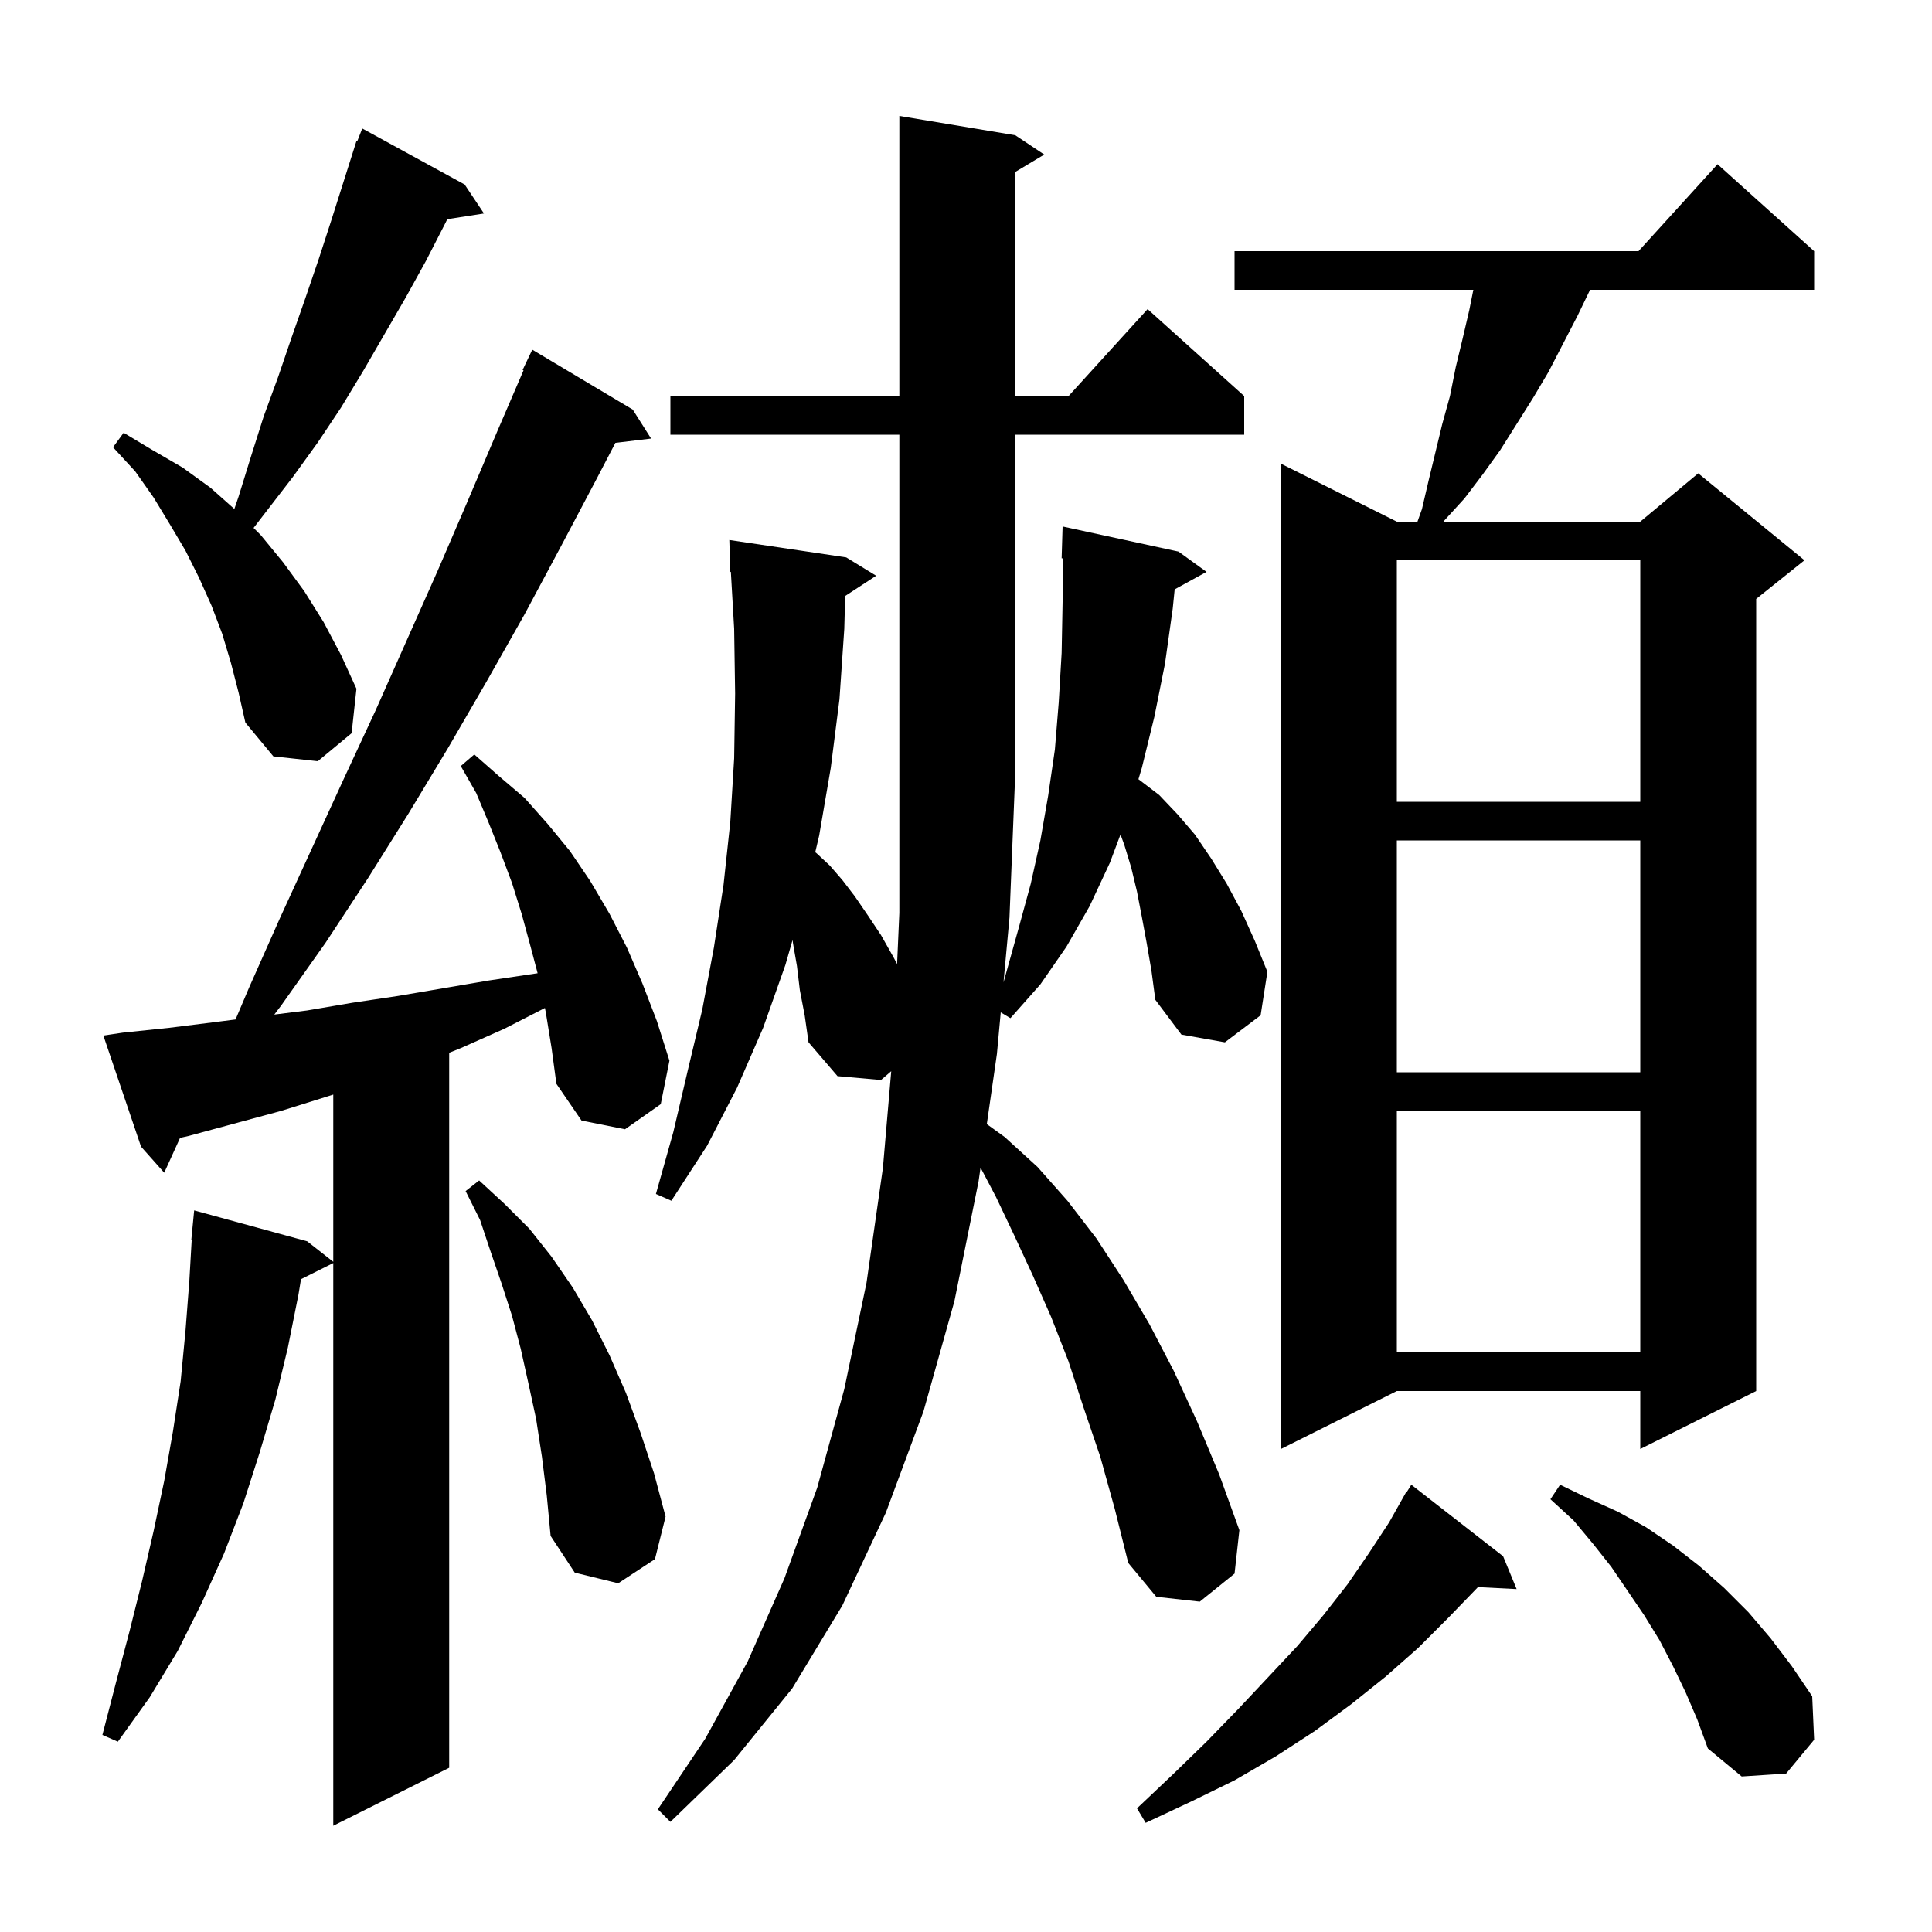 <svg xmlns="http://www.w3.org/2000/svg" xmlns:xlink="http://www.w3.org/1999/xlink" version="1.1" baseProfile="full" viewBox="0 0 200 200" width="200" height="200">
<g fill="black">
<path d="M 56.5 104.8 L 56.409 104.346 L 52.2 106.5 L 47.7 108.5 L 46.5 108.98 L 46.5 183.0 L 34.5 189.0 L 34.5 130.75 L 31.158 132.421 L 30.9 134.0 L 29.8 139.5 L 28.5 144.9 L 26.9 150.3 L 25.2 155.6 L 23.2 160.8 L 20.9 165.9 L 18.4 170.9 L 15.5 175.7 L 12.2 180.3 L 10.6 179.6 L 12.0 174.2 L 13.4 168.9 L 14.7 163.7 L 15.9 158.5 L 17.0 153.3 L 17.9 148.2 L 18.7 143.0 L 19.2 137.8 L 19.6 132.6 L 19.842 128.4 L 19.8 128.4 L 20.1 125.3 L 31.8 128.5 L 34.5 130.621 L 34.5 113.309 L 33.9 113.5 L 29.1 115.0 L 19.5 117.6 L 18.639 117.793 L 17.0 121.4 L 14.6 118.7 L 10.7 107.2 L 12.7 106.9 L 17.5 106.4 L 22.3 105.8 L 24.384 105.534 L 25.8 102.2 L 29.0 95.0 L 35.6 80.6 L 38.9 73.5 L 45.3 59.1 L 48.4 51.9 L 51.5 44.6 L 54.197 38.335 L 54.1 38.3 L 55.1 36.2 L 65.5 42.4 L 67.4 45.4 L 63.704 45.846 L 61.8 49.5 L 58.1 56.5 L 54.3 63.6 L 50.4 70.5 L 46.4 77.4 L 42.3 84.2 L 38.1 90.9 L 33.7 97.6 L 29.1 104.1 L 28.395 105.026 L 31.8 104.6 L 36.5 103.8 L 41.2 103.1 L 50.6 101.5 L 55.3 100.8 L 55.654 100.748 L 54.9 97.9 L 54.0 94.6 L 53.0 91.4 L 51.8 88.2 L 50.6 85.2 L 49.3 82.1 L 47.7 79.3 L 49.1 78.1 L 51.6 80.3 L 54.3 82.6 L 56.7 85.3 L 59.0 88.1 L 61.1 91.2 L 63.1 94.6 L 64.9 98.1 L 66.5 101.8 L 68.0 105.7 L 69.3 109.8 L 68.4 114.3 L 64.7 116.9 L 60.2 116.0 L 57.6 112.2 L 57.1 108.5 Z M 155.6 161.1 L 157.0 164.5 L 152.985 164.296 L 152.9 164.4 L 149.9 167.5 L 146.8 170.6 L 143.4 173.6 L 139.9 176.4 L 136.1 179.2 L 132.1 181.8 L 127.8 184.3 L 123.3 186.5 L 118.6 188.7 L 117.7 187.2 L 121.4 183.7 L 124.9 180.3 L 128.2 176.9 L 131.3 173.6 L 134.3 170.4 L 137.0 167.2 L 139.5 164.0 L 141.7 160.8 L 143.8 157.6 L 145.6 154.4 L 145.644 154.43 L 146.1 153.7 Z M 118.7 97.6 L 118.2 94.9 L 117.7 92.3 L 117.1 89.8 L 116.4 87.5 L 115.994 86.383 L 114.9 89.3 L 112.8 93.8 L 110.4 98.0 L 107.7 101.9 L 104.6 105.4 L 103.597 104.798 L 103.2 109.1 L 102.154 116.367 L 104.0 117.7 L 107.4 120.8 L 110.5 124.3 L 113.5 128.2 L 116.3 132.5 L 119.0 137.1 L 121.5 141.9 L 123.9 147.1 L 126.2 152.6 L 128.3 158.4 L 127.8 162.9 L 124.2 165.8 L 119.7 165.3 L 116.8 161.8 L 115.4 156.2 L 113.9 150.8 L 112.2 145.8 L 110.6 140.9 L 108.8 136.3 L 106.9 132.0 L 105.0 127.9 L 103.1 123.9 L 101.506 120.871 L 101.3 122.3 L 98.8 134.7 L 95.6 146.1 L 91.7 156.6 L 87.2 166.2 L 82.0 174.8 L 76.0 182.2 L 69.4 188.6 L 68.1 187.3 L 73.0 180.0 L 77.4 172.0 L 81.2 163.4 L 84.6 154.0 L 87.4 143.8 L 89.7 132.8 L 91.4 120.9 L 92.26 110.891 L 91.2 111.8 L 86.7 111.4 L 83.7 107.9 L 83.3 105.1 L 82.8 102.5 L 82.5 100.0 L 82.1 97.7 L 82.045 97.313 L 81.3 99.9 L 79.0 106.4 L 76.3 112.6 L 73.2 118.6 L 69.5 124.3 L 67.9 123.6 L 69.7 117.2 L 71.2 110.8 L 72.7 104.5 L 73.9 98.1 L 74.9 91.6 L 75.6 85.1 L 76.0 78.5 L 76.1 71.8 L 76.0 65.1 L 75.658 59.193 L 75.6 59.2 L 75.5 55.9 L 87.6 57.7 L 90.7 59.6 L 87.492 61.695 L 87.4 65.1 L 86.9 72.4 L 86.0 79.5 L 84.8 86.5 L 84.394 88.224 L 84.5 88.3 L 85.9 89.6 L 87.2 91.1 L 88.5 92.8 L 89.8 94.7 L 91.2 96.8 L 92.5 99.1 L 92.866 99.804 L 93.1 94.5 L 93.1 45.0 L 69.4 45.0 L 69.4 41.0 L 93.1 41.0 L 93.1 12.0 L 105.1 14.0 L 108.1 16.0 L 105.1 17.8 L 105.1 41.0 L 110.618 41.0 L 118.8 32.0 L 128.8 41.0 L 128.8 45.0 L 105.1 45.0 L 105.1 80.0 L 104.5 95.0 L 103.883 101.695 L 105.5 95.9 L 106.7 91.5 L 107.7 87.0 L 108.5 82.4 L 109.2 77.6 L 109.6 72.7 L 109.9 67.6 L 110.0 62.3 L 110.0 57.794 L 109.9 57.8 L 110.0 54.5 L 122.0 57.1 L 124.9 59.2 L 121.602 61.01 L 121.4 63.0 L 120.6 68.7 L 119.5 74.2 L 118.2 79.5 L 117.85 80.667 L 117.9 80.7 L 120.0 82.3 L 121.9 84.3 L 123.7 86.4 L 125.4 88.9 L 127.0 91.5 L 128.5 94.3 L 129.9 97.4 L 131.2 100.6 L 130.5 105.1 L 126.8 107.9 L 122.3 107.1 L 119.6 103.5 L 119.2 100.5 Z M 174.5 175.2 L 173.2 172.5 L 171.8 169.8 L 170.2 167.2 L 166.8 162.2 L 164.9 159.8 L 162.9 157.4 L 160.5 155.2 L 161.5 153.7 L 164.4 155.1 L 167.5 156.5 L 170.4 158.1 L 173.2 160.0 L 175.9 162.1 L 178.5 164.4 L 181.0 166.9 L 183.3 169.6 L 185.5 172.5 L 187.6 175.6 L 187.8 180.1 L 184.9 183.6 L 180.3 183.9 L 176.8 181.0 L 175.7 178.0 Z M 56.1 150.8 L 55.5 146.9 L 54.7 143.2 L 53.9 139.6 L 53.0 136.2 L 51.9 132.8 L 50.8 129.6 L 49.7 126.3 L 48.2 123.3 L 49.6 122.2 L 52.2 124.6 L 54.8 127.2 L 57.1 130.1 L 59.3 133.3 L 61.3 136.7 L 63.1 140.3 L 64.8 144.2 L 66.3 148.3 L 67.7 152.5 L 68.9 157.0 L 67.8 161.4 L 64.0 163.9 L 59.5 162.8 L 57.0 159.0 L 56.6 154.8 Z M 187.8 26.0 L 187.8 30.0 L 164.603 30.0 L 163.3 32.7 L 160.3 38.5 L 158.7 41.2 L 155.3 46.6 L 153.5 49.1 L 151.6 51.6 L 149.5 53.9 L 149.428 54.0 L 169.8 54.0 L 175.8 49.0 L 186.8 58.0 L 181.8 62.0 L 181.8 144.0 L 169.8 150.0 L 169.8 144.0 L 144.6 144.0 L 132.6 150.0 L 132.6 48.0 L 144.6 54.0 L 146.736 54.0 L 147.2 52.7 L 147.9 49.7 L 149.3 43.9 L 150.1 41.0 L 150.7 38.0 L 151.4 35.1 L 152.1 32.1 L 152.52 30.0 L 127.8 30.0 L 127.8 26.0 L 169.618 26.0 L 177.8 17.0 Z M 144.6 115.0 L 144.6 140.0 L 169.8 140.0 L 169.8 115.0 Z M 144.6 87.0 L 144.6 111.0 L 169.8 111.0 L 169.8 87.0 Z M 144.6 58.0 L 144.6 83.0 L 169.8 83.0 L 169.8 58.0 Z M 23.9 68.6 L 23.0 65.6 L 21.9 62.7 L 20.6 59.8 L 19.2 57.0 L 17.6 54.3 L 15.9 51.5 L 14.0 48.8 L 11.7 46.3 L 12.8 44.8 L 15.8 46.6 L 18.9 48.4 L 21.8 50.5 L 24.26 52.687 L 24.7 51.4 L 26.0 47.2 L 27.3 43.1 L 28.8 39.0 L 30.2 34.9 L 31.6 30.9 L 33.0 26.8 L 34.3 22.8 L 36.9 14.6 L 36.979 14.632 L 37.5 13.3 L 48.1 19.1 L 50.1 22.1 L 46.306 22.689 L 46.1 23.1 L 44.1 27.0 L 42.0 30.8 L 37.6 38.4 L 35.3 42.2 L 32.9 45.8 L 30.3 49.4 L 26.25 54.65 L 27.0 55.4 L 29.3 58.2 L 31.5 61.2 L 33.5 64.4 L 35.3 67.8 L 36.9 71.3 L 36.4 75.9 L 32.9 78.8 L 28.3 78.3 L 25.4 74.8 L 24.7 71.7 Z " />
</g>
</svg>
